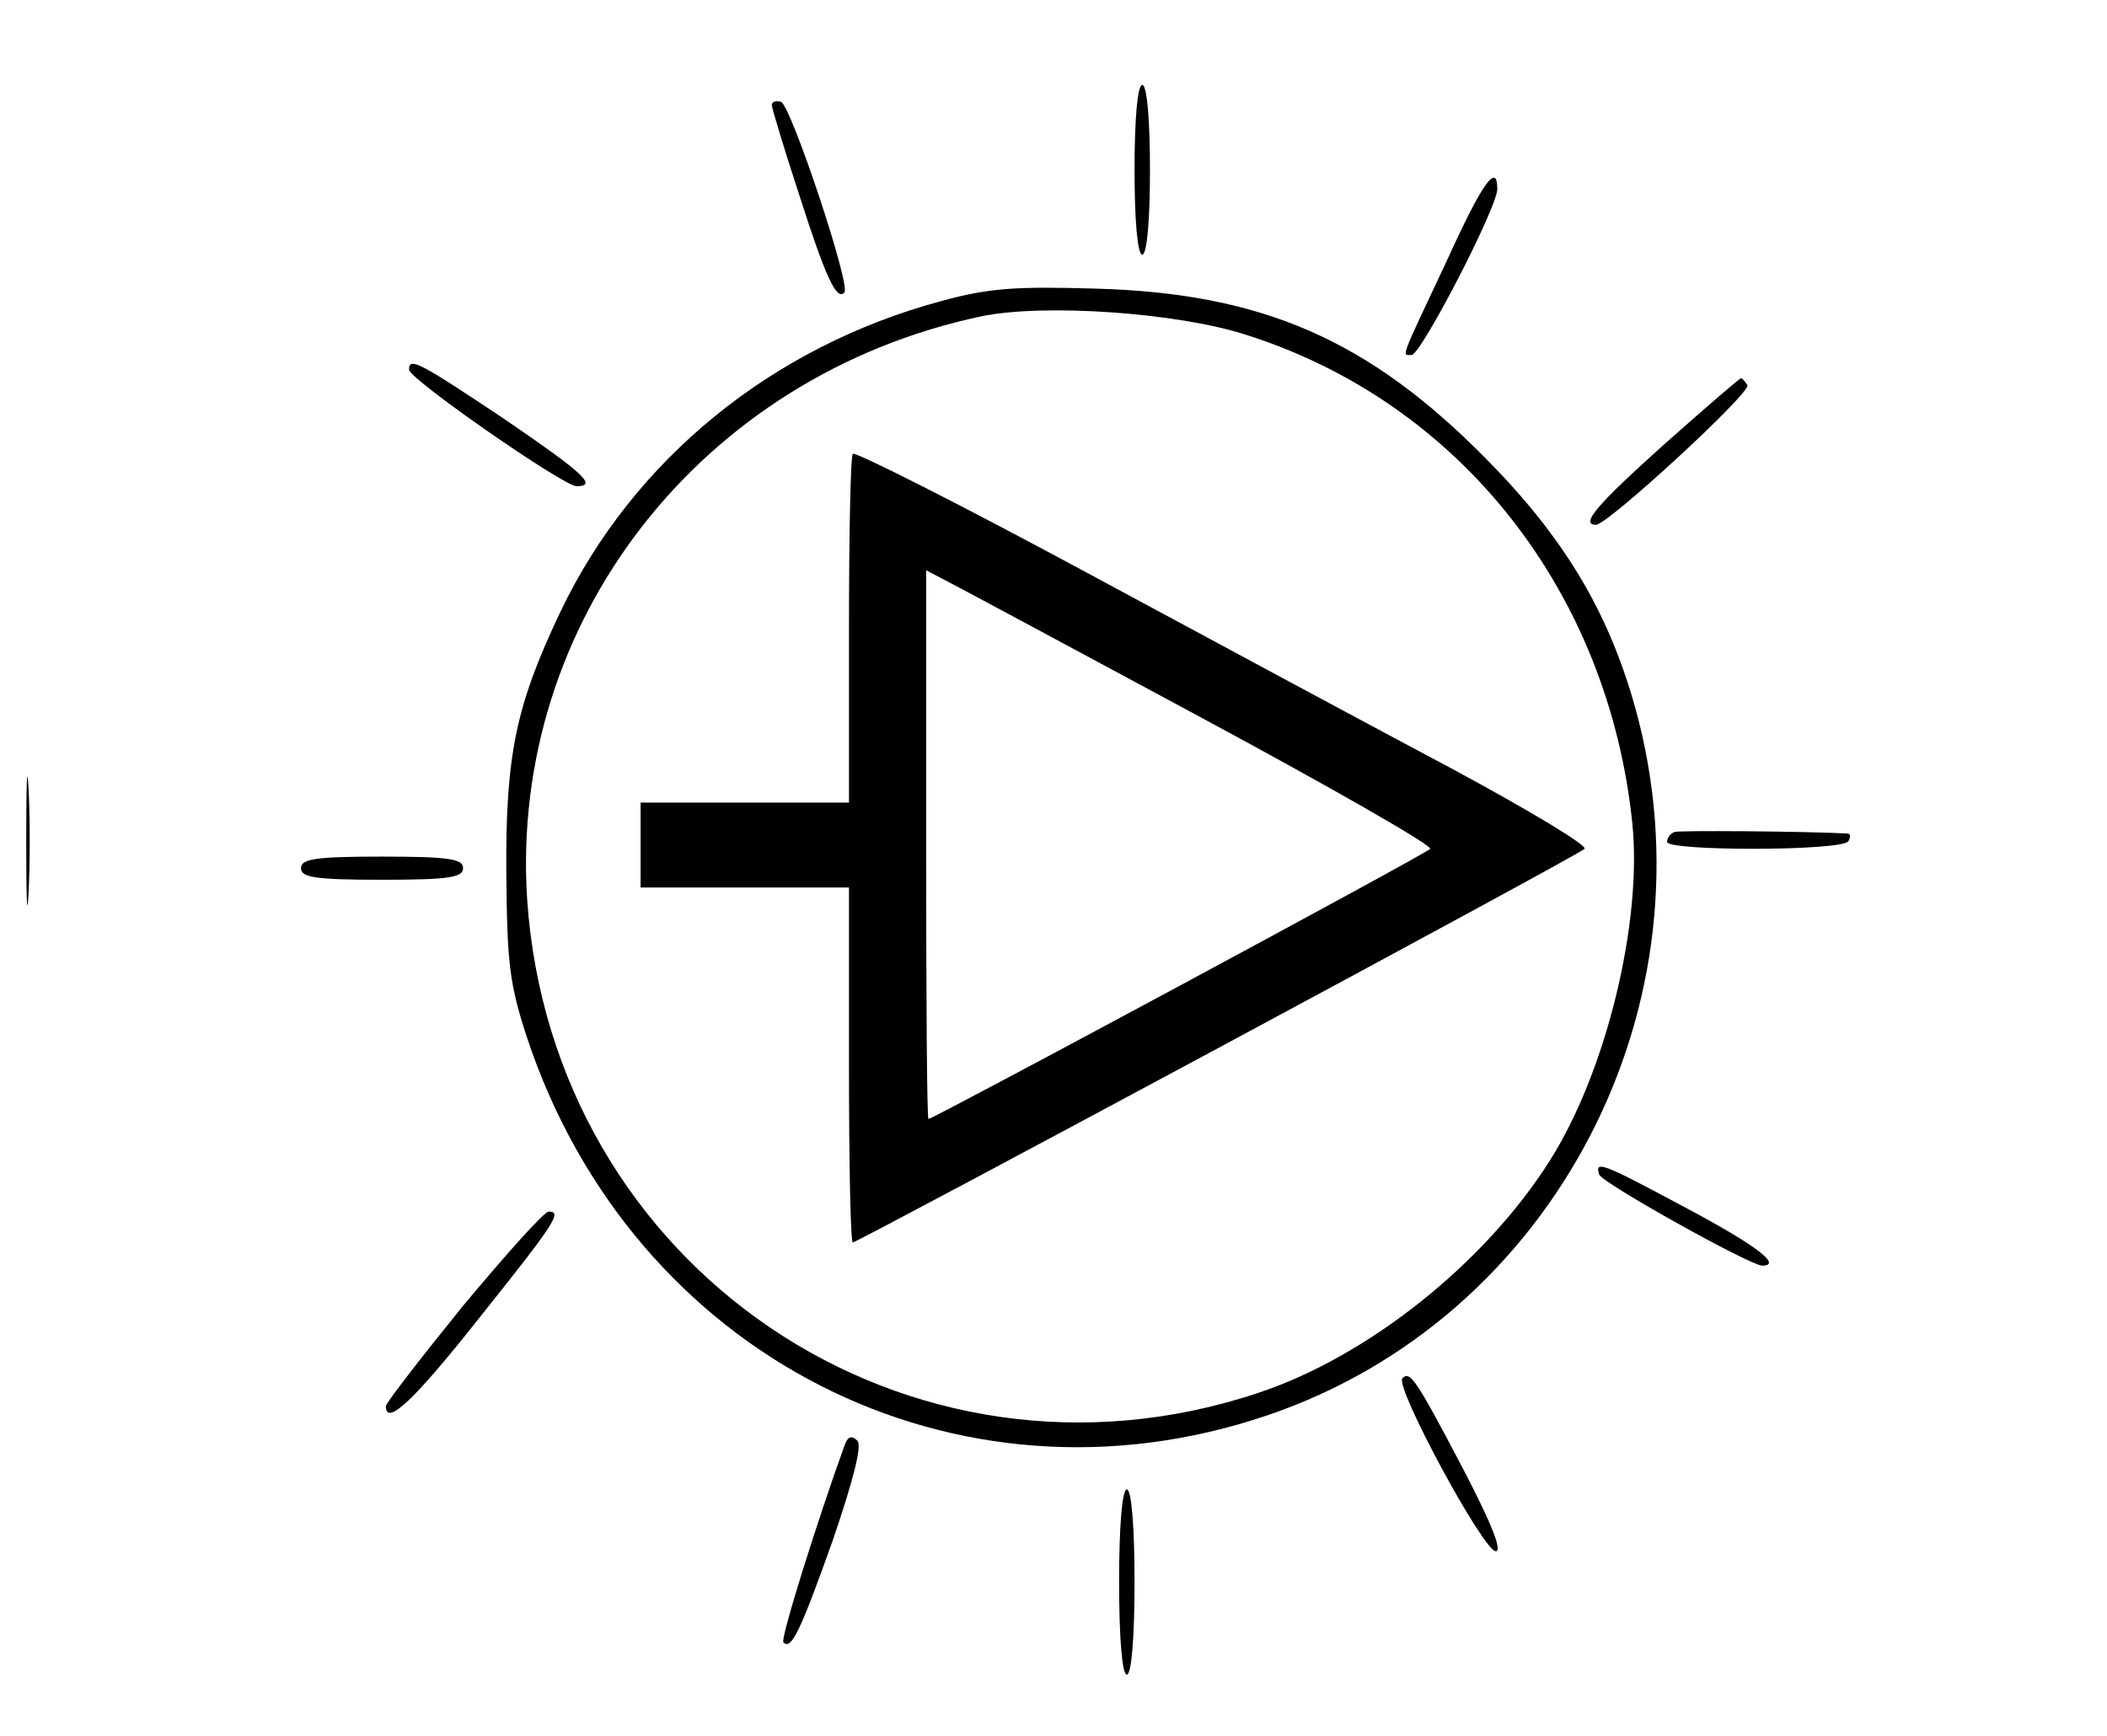<?xml version="1.0" standalone="no"?>
<!DOCTYPE svg PUBLIC "-//W3C//DTD SVG 20010904//EN"
 "http://www.w3.org/TR/2001/REC-SVG-20010904/DTD/svg10.dtd">
<svg version="1.0" xmlns="http://www.w3.org/2000/svg"
 width="273pt" height="225pt" viewBox="0 0 273 225"
 preserveAspectRatio="xMidYMid meet">
<g transform="translate(0,225) scale(0.1,-0.1)"
fill="#000000" stroke="none">
<path d="M1470 2030 c0 -67 4 -110 10 -110 6 0 10 43 10 110 0 67 -4 110 -10
110 -6 0 -10 -43 -10 -110z"/>
<path d="M1000 2114 c0 -4 16 -57 36 -118 34 -106 48 -136 58 -125 9 8 -69
242 -82 247 -7 2 -12 0 -12 -4z"/>
<path d="M1875 1913 c-62 -132 -59 -123 -46 -123 12 0 111 191 111 215 0 35
-19 9 -65 -92z"/>
<path d="M1220 1860 c-220 -59 -400 -206 -494 -403 -57 -120 -71 -184 -70
-337 1 -118 4 -145 27 -215 137 -412 556 -626 959 -489 372 126 583 532 477
916 -35 126 -93 222 -194 324 -152 154 -290 214 -505 220 -103 3 -138 1 -200
-16z m395 -44 c277 -88 469 -333 500 -633 13 -129 -34 -322 -107 -437 -84
-133 -236 -254 -378 -301 -453 -151 -915 162 -947 640 -23 359 225 678 588
755 81 17 255 5 344 -24z"/>
<path d="M1105 1662 c-3 -3 -5 -106 -5 -229 l0 -223 -135 0 -135 0 0 -55 0
-55 135 0 135 0 0 -230 c0 -126 2 -230 5 -230 6 0 939 501 948 510 5 4 -72 50
-170 103 -98 52 -312 167 -475 255 -163 88 -300 157 -303 154z m448 -340 c169
-91 304 -168 300 -172 -8 -8 -644 -350 -650 -350 -2 0 -3 160 -3 355 l0 356
23 -12 c12 -6 161 -86 330 -177z"/>
<path d="M530 1771 c0 -12 200 -151 217 -151 28 0 9 17 -95 88 -108 72 -122
80 -122 63z"/>
<path d="M2156 1674 c-88 -79 -109 -104 -88 -104 15 0 202 172 196 181 -3 5
-7 9 -8 9 -2 0 -47 -39 -100 -86z"/>
<path d="M34 1160 c0 -74 1 -105 3 -67 2 37 2 97 0 135 -2 37 -3 6 -3 -68z"/>
<path d="M2170 1172 c-6 -2 -10 -8 -10 -13 0 -12 227 -12 235 1 3 6 3 10 -2
10 -63 3 -215 4 -223 2z"/>
<path d="M390 1125 c0 -12 18 -15 105 -15 87 0 105 3 105 15 0 12 -18 15 -105
15 -87 0 -105 -3 -105 -15z"/>
<path d="M2072 728 c4 -11 194 -117 211 -118 27 0 -7 26 -97 74 -110 59 -120
63 -114 44z"/>
<path d="M600 558 c-55 -68 -100 -126 -100 -130 0 -27 37 8 120 113 99 124
109 139 91 139 -6 0 -55 -55 -111 -122z"/>
<path d="M1817 464 c-10 -11 105 -224 121 -224 9 0 -6 37 -43 108 -61 116 -68
126 -78 116z"/>
<path d="M1095 379 c-37 -102 -84 -253 -80 -257 10 -11 22 14 64 132 27 79 38
123 32 129 -7 7 -12 6 -16 -4z"/>
<path d="M1450 200 c0 -73 4 -120 10 -120 6 0 10 47 10 120 0 73 -4 120 -10
120 -6 0 -10 -47 -10 -120z"/>
</g>
</svg>
